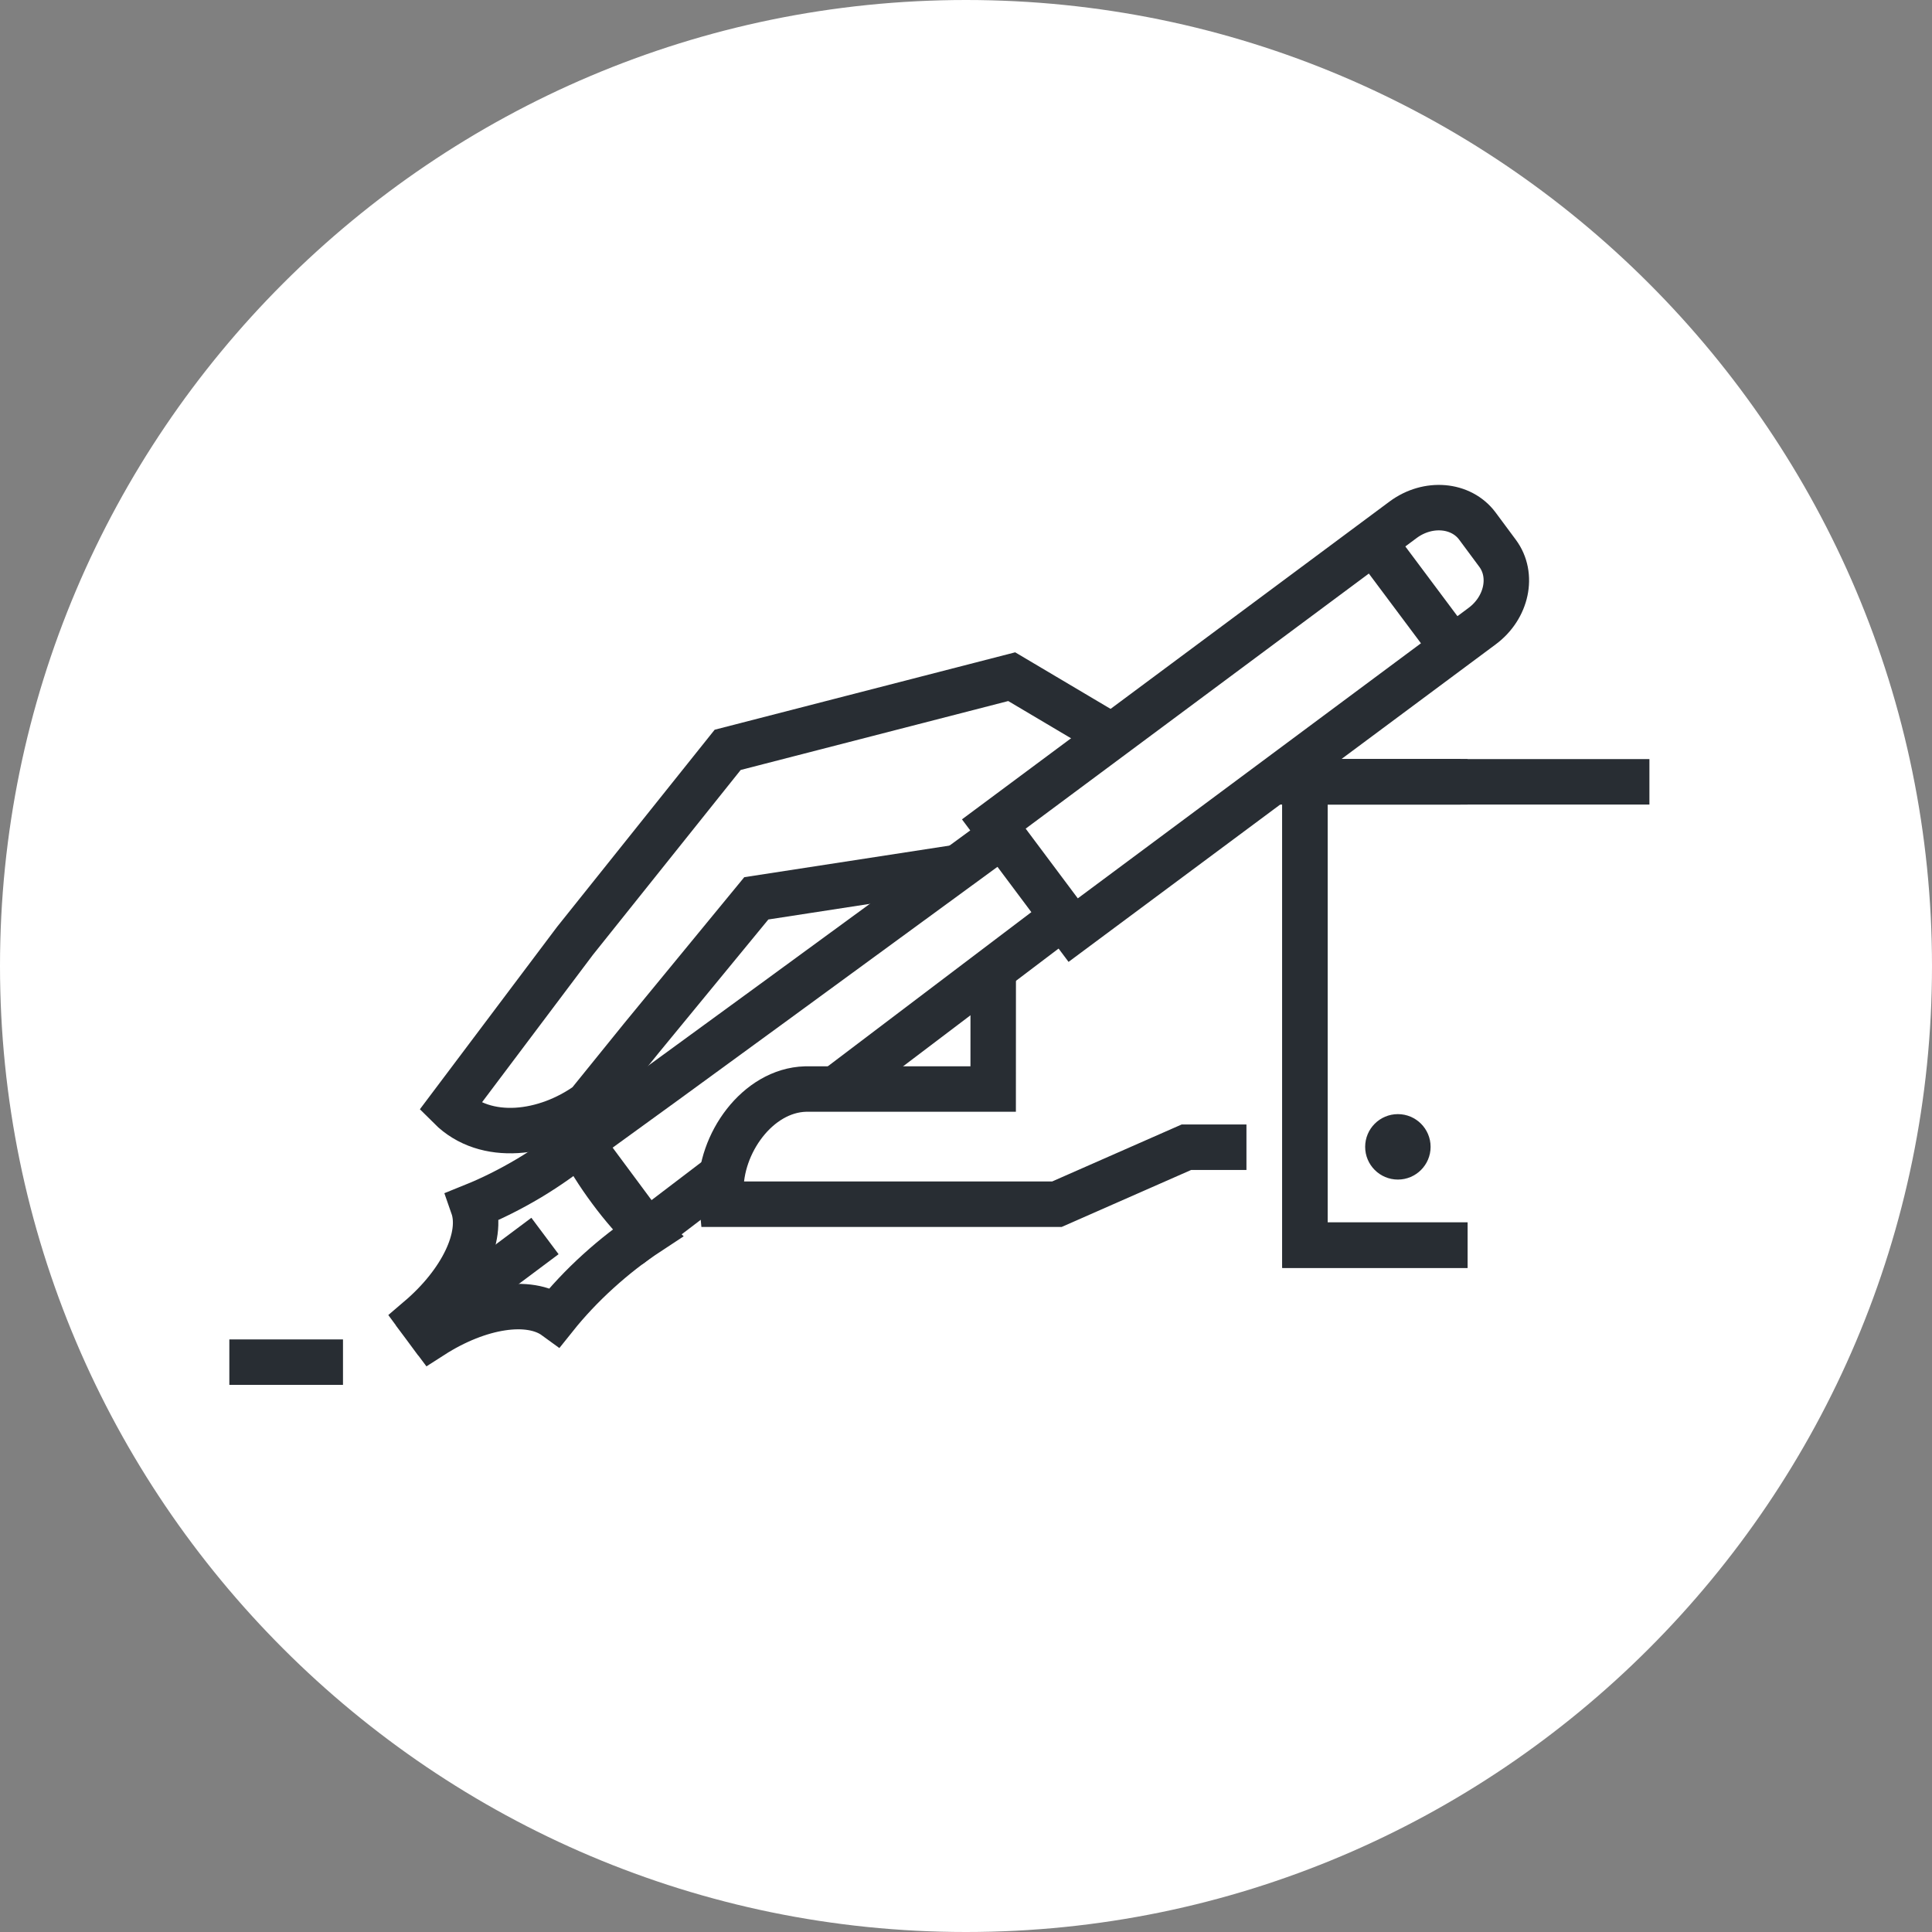 <?xml version="1.0" encoding="utf-8"?>
<!-- Generator: Adobe Illustrator 16.0.0, SVG Export Plug-In . SVG Version: 6.00 Build 0)  -->
<!DOCTYPE svg PUBLIC "-//W3C//DTD SVG 1.1//EN" "http://www.w3.org/Graphics/SVG/1.1/DTD/svg11.dtd">
<svg version="1.1" xmlns="http://www.w3.org/2000/svg" xmlns:xlink="http://www.w3.org/1999/xlink" x="0px" y="0px" width="170px"
	 height="170px" viewBox="0 0 170 170" enable-background="new 0 0 170 170" xml:space="preserve">
<rect x="0" y="0" width="170" height="170" fill="#808080" stroke="none"/>
<g id="Background">
</g>
<g id="Circle">
	<g>
		<path fill="#FFFFFF" d="M85,170c-46.869,0-85-38.131-85-85S38.131,0,85,0s85,38.131,85,85S131.869,170,85,170z"/>
	</g>
</g>
<g id="TEXT">
</g>
<g id="Icons">
	<g>
		<g>
			<path fill="none" stroke="#282D33" stroke-width="4" d="M87.396,84.433l-0.005,11.393H70.877
				c-4.23,0.121-7.563,4.832-7.443,9.068c0,0,0.093,0.959,0.103,1.066H93l11.394-5.014h5.283"/>
			<path fill="none" stroke="#282D33" stroke-width="4" d="M97.928,64.823l-8.906-5.281l-24.992,6.438L50.593,82.788L39.589,97.419
				c3.163,3.16,8.46,2.391,12.159-0.273l4.721-5.836l10.08-12.264l17.461-2.689"/>
			<g>
				<line fill="none" stroke="#282D33" stroke-width="4" x1="128.506" y1="68.794" x2="112.343" y2="68.794"/>
				<polyline fill="none" stroke="#282D33" stroke-width="4" points="129.135,68.794 114.825,68.794 114.825,109.563 
					129.135,109.563 				"/>
				<path fill="#282D33" d="M123.002,98.034c-1.59,0-2.879,1.289-2.879,2.879c0,1.588,1.289,2.879,2.879,2.879
					c1.588,0,2.879-1.291,2.879-2.879C125.881,99.323,124.59,98.034,123.002,98.034L123.002,98.034z"/>
				<polyline fill="none" stroke="#282D33" stroke-width="4" points="145.135,68.794 114.825,68.794 114.825,109.563 
					129.135,109.563 				"/>
			</g>
			<g>
				<g>
					<path fill="none" stroke="#282D33" stroke-width="4" d="M37.676,116.985l-0.052,0.039l0.386,0.516
						c4.154-2.666,8.565-3.324,10.842-1.666c1.068-1.336,2.342-2.703,3.797-4.021c1.445-1.311,2.913-2.441,4.331-3.373
						c-1.101-1.072-2.216-2.34-3.271-3.77c-1.06-1.426-1.952-2.857-2.658-4.221c-1.303,1.088-2.812,2.164-4.483,3.168
						c-1.688,1.006-3.365,1.836-4.95,2.475c0.931,2.658-0.979,6.689-4.735,9.893l0.381,0.516l0.054-0.037"/>
					<path fill="none" stroke="#282D33" stroke-width="4" d="M73.763,95.636c6.309-4.779,13.146-9.955,19.476-14.75"/>
					<path fill="none" stroke="#282D33" stroke-width="4" d="M88.192,73.487c-13.207,9.652-28.618,20.949-37.095,27.064
						c1.943,2.623,3.89,5.244,5.834,7.867c1.911-1.459,4.176-3.182,6.688-5.092"/>
					<path fill="none" stroke="#282D33" stroke-width="4" d="M94.431,81.843l35.983-26.748c2.178-1.615,2.789-4.486,1.36-6.41
						l-1.776-2.395c-1.432-1.924-4.353-2.172-6.533-0.557L87.448,72.505L94.431,81.843z"/>
					<path fill="none" stroke="#282D33" stroke-width="4" d="M119.87,46.356l8.691,11.629"/>
				</g>
				<line fill="none" stroke="#282D33" stroke-width="4" x1="36.137" y1="117.591" x2="47.953" y2="108.757"/>
			</g>
		</g>
		<line fill="none" stroke="#282D33" stroke-width="4" x1="30.18" y1="119.858" x2="20.18" y2="119.858"/>
	</g>
</g>
</svg>
